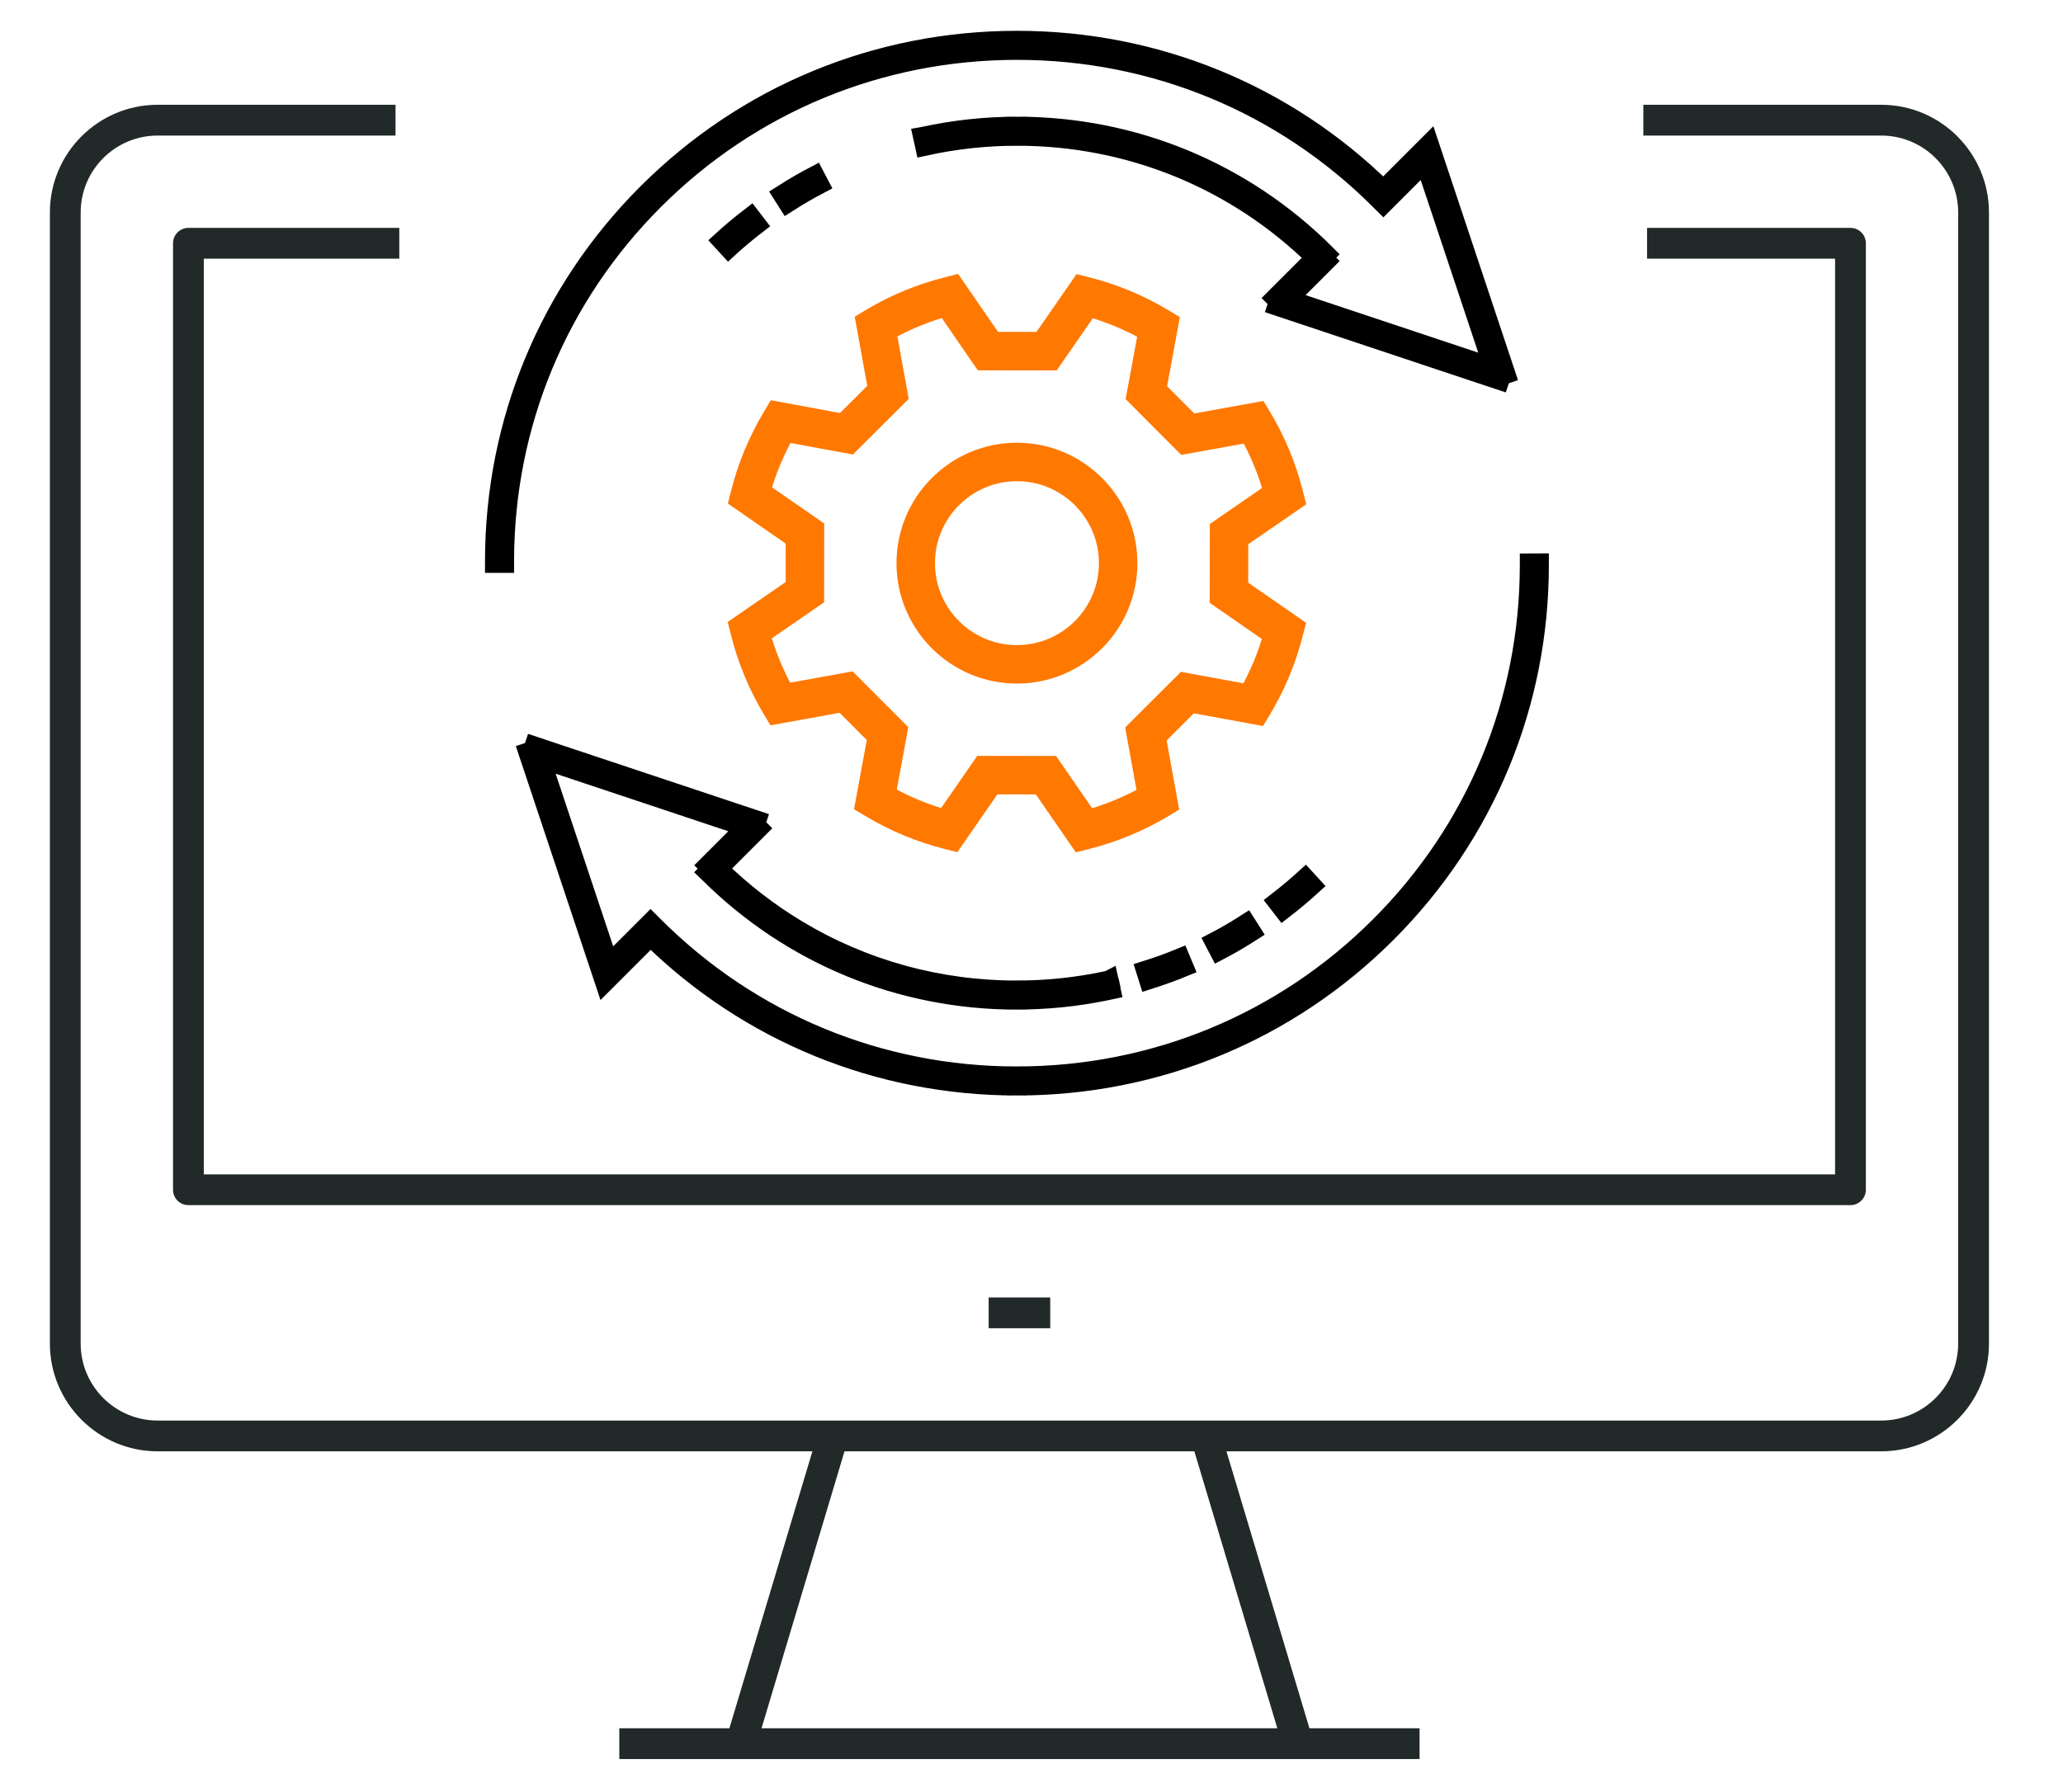 <?xml version="1.0" encoding="utf-8"?>
<!-- Generator: Adobe Illustrator 15.0.2, SVG Export Plug-In . SVG Version: 6.00 Build 0)  -->
<!DOCTYPE svg PUBLIC "-//W3C//DTD SVG 1.1//EN" "http://www.w3.org/Graphics/SVG/1.1/DTD/svg11.dtd">
<svg version="1.1" id="Layer_1" xmlns="http://www.w3.org/2000/svg" xmlns:xlink="http://www.w3.org/1999/xlink" x="0px" y="0px"
	 width="124px" height="107.75px" viewBox="118.5 125.75 124 107.75" enable-background="new 118.5 125.75 124 107.75"
	 xml:space="preserve">
<rect x="184.004" y="220.395" transform="matrix(-0.287 -0.958 0.958 -0.287 37.313 470.401)" fill="#212929" width="19.313" height="1.848"/>
<rect x="164.975" y="211.657" transform="matrix(-0.958 -0.287 0.287 -0.958 261.214 480.964)" fill="#212929" width="1.849" height="19.314"/>
<rect x="155.725" y="229.65" fill="#212929" width="48.1" height="1.85"/>
<rect x="177.925" y="203.75" fill="#212929" width="3.7" height="1.85"/>
<g>
	<path fill="#87BD30" d="M179.625,153.811c-3.195,0-5.795,2.599-5.795,5.795c0,3.195,2.6,5.794,5.795,5.794
		c3.195,0,5.795-2.599,5.795-5.794C185.42,156.409,182.82,153.811,179.625,153.811 M179.625,165.978
		c-3.514,0-6.373-2.858-6.373-6.372s2.859-6.373,6.373-6.373c3.514,0,6.374,2.859,6.374,6.373S183.139,165.978,179.625,165.978
		 M177.693,172.059l3.829,0.005l2.262,3.28c1.396-0.368,2.738-0.923,3.992-1.65l-0.711-3.917l2.711-2.704l3.916,0.722
		c0.731-1.253,1.289-2.593,1.66-3.989l-3.273-2.269l0.006-3.83l3.279-2.259c-0.369-1.397-0.924-2.738-1.65-3.994l-3.918,0.711
		l-2.703-2.711l0.723-3.916c-1.252-0.73-2.592-1.288-3.989-1.659l-2.269,3.274l-3.83-0.006l-2.259-3.28
		c-1.398,0.369-2.739,0.923-3.994,1.65l0.711,3.918l-2.711,2.703l-3.916-0.722c-0.731,1.253-1.288,2.593-1.661,3.989l3.275,2.269
		l-0.005,3.83l-3.28,2.259c0.368,1.396,0.923,2.739,1.65,3.994l3.917-0.711l2.704,2.711l-0.721,3.916
		c1.252,0.73,2.592,1.289,3.989,1.661L177.693,172.059z M183.535,176.003l-2.316-3.362l-3.222-0.004l-2.325,3.355l-0.195-0.049
		c-1.585-0.4-3.103-1.033-4.51-1.877l-0.172-0.103l0.74-4.015l-2.276-2.28l-4.014,0.728l-0.103-0.172
		c-0.841-1.41-1.468-2.929-1.865-4.516l-0.049-0.194l3.362-2.316l0.004-3.222l-3.356-2.325l0.049-0.194
		c0.401-1.586,1.033-3.104,1.877-4.511l0.103-0.172l4.013,0.74l2.282-2.276l-0.728-4.014l0.172-0.104
		c1.409-0.84,2.929-1.468,4.515-1.864l0.195-0.05l2.316,3.362l3.222,0.004l2.324-3.355l0.193,0.049
		c1.586,0.401,3.104,1.033,4.512,1.877l0.172,0.103l-0.74,4.015l2.275,2.282l4.016-0.729l0.104,0.172
		c0.841,1.409,1.468,2.929,1.865,4.517l0.049,0.193l-3.362,2.316l-0.004,3.222l3.356,2.325l-0.051,0.194
		c-0.4,1.586-1.031,3.103-1.877,4.511l-0.104,0.172l-4.014-0.74l-2.281,2.276l0.729,4.014l-0.172,0.104
		c-1.41,0.841-2.93,1.468-4.516,1.864L183.535,176.003z"/>
	<path fill="none" stroke="#FF7800" stroke-width="1.734" stroke-miterlimit="10" d="M179.625,153.811
		c-3.195,0-5.795,2.599-5.795,5.795c0,3.195,2.6,5.794,5.795,5.794c3.195,0,5.795-2.599,5.795-5.794
		C185.42,156.409,182.82,153.811,179.625,153.811z M179.625,165.978c-3.514,0-6.373-2.858-6.373-6.372s2.859-6.373,6.373-6.373
		c3.514,0,6.374,2.859,6.374,6.373S183.139,165.978,179.625,165.978z M177.693,172.059l3.829,0.005l2.262,3.28
		c1.396-0.368,2.738-0.923,3.992-1.65l-0.711-3.917l2.711-2.704l3.916,0.722c0.731-1.253,1.289-2.593,1.66-3.989l-3.273-2.269
		l0.006-3.83l3.279-2.259c-0.369-1.397-0.924-2.738-1.65-3.994l-3.918,0.711l-2.703-2.711l0.723-3.916
		c-1.252-0.73-2.592-1.288-3.989-1.659l-2.269,3.274l-3.83-0.006l-2.259-3.28c-1.398,0.369-2.739,0.923-3.994,1.65l0.711,3.918
		l-2.711,2.703l-3.916-0.722c-0.731,1.253-1.288,2.593-1.661,3.989l3.275,2.269l-0.005,3.83l-3.28,2.259
		c0.368,1.396,0.923,2.739,1.65,3.994l3.917-0.711l2.704,2.711l-0.721,3.916c1.252,0.73,2.592,1.289,3.989,1.661L177.693,172.059z
		 M183.535,176.003l-2.316-3.362l-3.222-0.004l-2.325,3.355l-0.195-0.049c-1.585-0.4-3.103-1.033-4.51-1.877l-0.172-0.103
		l0.74-4.015l-2.276-2.28l-4.014,0.728l-0.103-0.172c-0.841-1.41-1.468-2.929-1.865-4.516l-0.049-0.194l3.362-2.316l0.004-3.222
		l-3.356-2.325l0.049-0.194c0.401-1.586,1.033-3.104,1.877-4.511l0.103-0.172l4.013,0.74l2.282-2.276l-0.728-4.014l0.172-0.104
		c1.409-0.84,2.929-1.468,4.515-1.864l0.195-0.05l2.316,3.362l3.222,0.004l2.324-3.355l0.193,0.049
		c1.586,0.401,3.104,1.033,4.512,1.877l0.172,0.103l-0.74,4.015l2.275,2.282l4.016-0.729l0.104,0.172
		c0.841,1.409,1.468,2.929,1.865,4.517l0.049,0.193l-3.362,2.316l-0.004,3.222l3.356,2.325l-0.051,0.194
		c-0.4,1.586-1.031,3.103-1.877,4.511l-0.104,0.172l-4.014-0.74l-2.281,2.276l0.729,4.014l-0.172,0.104
		c-1.41,0.841-2.93,1.468-4.516,1.864L183.535,176.003z"/>
	<path d="M179.616,185.859L179.616,185.859v-0.577c1.815,0,3.633-0.191,5.405-0.57c0.039-0.008,0.076-0.019,0.115-0.024
		c0.004-0.002,0.008-0.002,0.012-0.004l0.062,0.283l-0.05-0.285l0.124,0.564l-0.074-0.279l0.062,0.282
		c-0.123,0.026-0.248,0.053-0.371,0.078C183.167,185.682,181.391,185.859,179.616,185.859 M179.625,191.025
		c-8.31,0-16.118-3.189-22.023-8.988l-2.752,2.753l-4.606-13.817l0.274-0.091l0.091-0.274l13.373,4.457l-0.091,0.274l0.204,0.205
		l-2.426,2.426c1.45,1.419,3.039,2.646,4.736,3.667c0.002,0.002,0.002,0.002,0.003,0.002c3.948,2.377,8.48,3.645,13.208,3.645v0.578
		h-0.002c-6.979,0-13.541-2.703-18.489-7.615c-0.024-0.023-0.047-0.047-0.07-0.069l0.204-0.205l-0.204-0.204l2.301-2.301
		l-12.381-4.127l4.127,12.381l2.5-2.5l0.204,0.205c5.819,5.818,13.568,9.022,21.819,9.022V191.025L179.625,191.025z
		 M179.625,191.025v-0.578c8.251,0,16-3.204,21.818-9.022c5.801-5.8,8.994-13.512,8.992-21.714v-0.104l0.578-0.003v0.107
		c0.002,8.356-3.252,16.213-9.16,22.122C195.925,187.761,188.031,191.025,179.625,191.025"/>
	<path fill="none" stroke="#000000" stroke-width="1.168" stroke-miterlimit="10" d="M179.616,185.859L179.616,185.859v-0.577
		c1.815,0,3.633-0.191,5.405-0.57c0.039-0.008,0.076-0.019,0.115-0.024c0.004-0.002,0.008-0.002,0.012-0.004l0.062,0.283
		l-0.05-0.285l0.124,0.564l-0.074-0.279l0.062,0.282c-0.123,0.026-0.248,0.053-0.371,0.078
		C183.167,185.682,181.391,185.859,179.616,185.859z M179.625,191.025c-8.31,0-16.118-3.189-22.023-8.988l-2.752,2.753
		l-4.606-13.817l0.274-0.091l0.091-0.274l13.373,4.457l-0.091,0.274l0.204,0.205l-2.426,2.426c1.45,1.419,3.039,2.646,4.736,3.667
		c0.002,0.002,0.002,0.002,0.003,0.002c3.948,2.377,8.48,3.645,13.208,3.645v0.578h-0.002c-6.979,0-13.541-2.703-18.489-7.615
		c-0.024-0.023-0.047-0.047-0.07-0.069l0.204-0.205l-0.204-0.204l2.301-2.301l-12.381-4.127l4.127,12.381l2.5-2.5l0.204,0.205
		c5.819,5.818,13.568,9.022,21.819,9.022V191.025L179.625,191.025z M179.625,191.025v-0.578c8.251,0,16-3.204,21.818-9.022
		c5.801-5.8,8.994-13.512,8.992-21.714v-0.104l0.578-0.003v0.107c0.002,8.356-3.252,16.213-9.16,22.122
		C195.925,187.761,188.031,191.025,179.625,191.025z"/>
	<path d="M187.543,184.645l-0.174-0.552c0.725-0.229,1.42-0.479,2.064-0.745l0.223,0.533
		C188.994,184.152,188.283,184.409,187.543,184.645"/>
	<path fill="none" stroke="#000000" stroke-width="1.168" stroke-miterlimit="10" d="M187.543,184.645l-0.174-0.552
		c0.725-0.229,1.42-0.479,2.064-0.745l0.223,0.533C188.994,184.152,188.283,184.409,187.543,184.645z"/>
	<path d="M191.773,182.895l-0.269-0.514c0.621-0.322,1.242-0.684,1.899-1.104l0.31,0.488
		C193.045,182.193,192.409,182.562,191.773,182.895"/>
	<path fill="none" stroke="#000000" stroke-width="1.168" stroke-miterlimit="10" d="M191.773,182.895l-0.269-0.514
		c0.621-0.322,1.242-0.684,1.899-1.104l0.31,0.488C193.045,182.193,192.409,182.562,191.773,182.895z"/>
	<path d="M195.629,180.422l-0.354-0.458c0.61-0.472,1.16-0.933,1.682-1.409l0.391,0.426
		C196.814,179.469,196.252,179.94,195.629,180.422"/>
	<path fill="none" stroke="#000000" stroke-width="1.168" stroke-miterlimit="10" d="M195.629,180.422l-0.354-0.458
		c0.61-0.472,1.16-0.933,1.682-1.409l0.391,0.426C196.814,179.469,196.252,179.94,195.629,180.422z"/>
	<path d="M174.088,134.529l-0.124-0.565c0.011-0.002,0.022-0.004,0.032-0.007c1.848-0.403,3.744-0.608,5.637-0.608v0.578
		C177.771,133.927,175.905,134.13,174.088,134.529 M148.236,159.606v-0.118c0.001-8.353,3.255-16.205,9.161-22.111
		c5.928-5.928,13.822-9.191,22.228-9.191c8.309,0,16.118,3.188,22.021,8.988l2.754-2.754l4.604,13.817l-0.272,0.092l-0.092,0.274
		l-13.373-4.458l0.092-0.274l-0.205-0.204l2.427-2.427c-4.823-4.718-11.185-7.313-17.947-7.313v-0.578
		c7.013,0,13.604,2.73,18.562,7.687l-0.205,0.204l0.205,0.205l-2.301,2.301l12.381,4.127l-4.127-12.381l-2.5,2.499l-0.205-0.204
		c-5.818-5.819-13.566-9.023-21.818-9.023s-16.001,3.204-21.82,9.023c-5.796,5.797-8.99,13.504-8.991,21.702v0.116L148.236,159.606z
		"/>
	<path fill="none" stroke="#000000" stroke-width="1.168" stroke-miterlimit="10" d="M174.088,134.529l-0.124-0.565
		c0.011-0.002,0.022-0.004,0.032-0.007c1.848-0.403,3.744-0.608,5.637-0.608v0.578C177.771,133.927,175.905,134.13,174.088,134.529z
		 M148.236,159.606v-0.118c0.001-8.353,3.255-16.205,9.161-22.111c5.928-5.928,13.822-9.191,22.228-9.191
		c8.309,0,16.118,3.188,22.021,8.988l2.754-2.754l4.604,13.817l-0.272,0.092l-0.092,0.274l-13.373-4.458l0.092-0.274l-0.205-0.204
		l2.427-2.427c-4.823-4.718-11.185-7.313-17.947-7.313v-0.578c7.013,0,13.604,2.73,18.562,7.687l-0.205,0.204l0.205,0.205
		l-2.301,2.301l12.381,4.127l-4.127-12.381l-2.5,2.499l-0.205-0.204c-5.818-5.819-13.566-9.023-21.818-9.023
		s-16.001,3.204-21.82,9.023c-5.796,5.797-8.99,13.504-8.991,21.702v0.116L148.236,159.606z"/>
	<path d="M165.845,137.933l-0.31-0.488c0.676-0.43,1.31-0.799,1.94-1.128l0.268,0.512
		C167.127,137.15,166.507,137.512,165.845,137.933"/>
	<path fill="none" stroke="#000000" stroke-width="1.168" stroke-miterlimit="10" d="M165.845,137.933l-0.31-0.488
		c0.676-0.43,1.31-0.799,1.94-1.128l0.268,0.512C167.127,137.15,166.507,137.512,165.845,137.933z"/>
	<path d="M162.292,140.656l-0.391-0.427c0.534-0.488,1.097-0.96,1.721-1.44l0.352,0.458
		C163.364,139.718,162.813,140.178,162.292,140.656"/>
	<path fill="none" stroke="#000000" stroke-width="1.168" stroke-miterlimit="10" d="M162.292,140.656l-0.391-0.427
		c0.534-0.488,1.097-0.96,1.721-1.44l0.352,0.458C163.364,139.718,162.813,140.178,162.292,140.656z"/>
	<path fill="#212929" d="M238.05,206.525v-68c0-3.57-2.905-6.476-6.476-6.476h-14.299v1.851h14.299c2.552,0,4.625,2.074,4.625,4.625
		v68c0,2.55-2.073,4.625-4.625,4.625h-103.6c-2.551,0-4.625-2.075-4.625-4.625v-68c0-2.551,2.074-4.625,4.625-4.625h14.3v-1.851
		h-14.3c-3.57,0-6.475,2.905-6.475,6.476v68c0,3.568,2.905,6.475,6.475,6.475h103.6C235.145,213,238.05,210.096,238.05,206.525"/>
	<path fill="#212929" d="M230.65,197.275v-56.9c0-0.511-0.414-0.925-0.926-0.925H217.5v1.85h11.3v55.052h-98.05V141.3h11.75v-1.85
		h-12.675c-0.511,0-0.925,0.414-0.925,0.925v56.9c0,0.511,0.414,0.925,0.925,0.925h99.899
		C230.236,198.2,230.65,197.786,230.65,197.275"/>
</g>
</svg>
